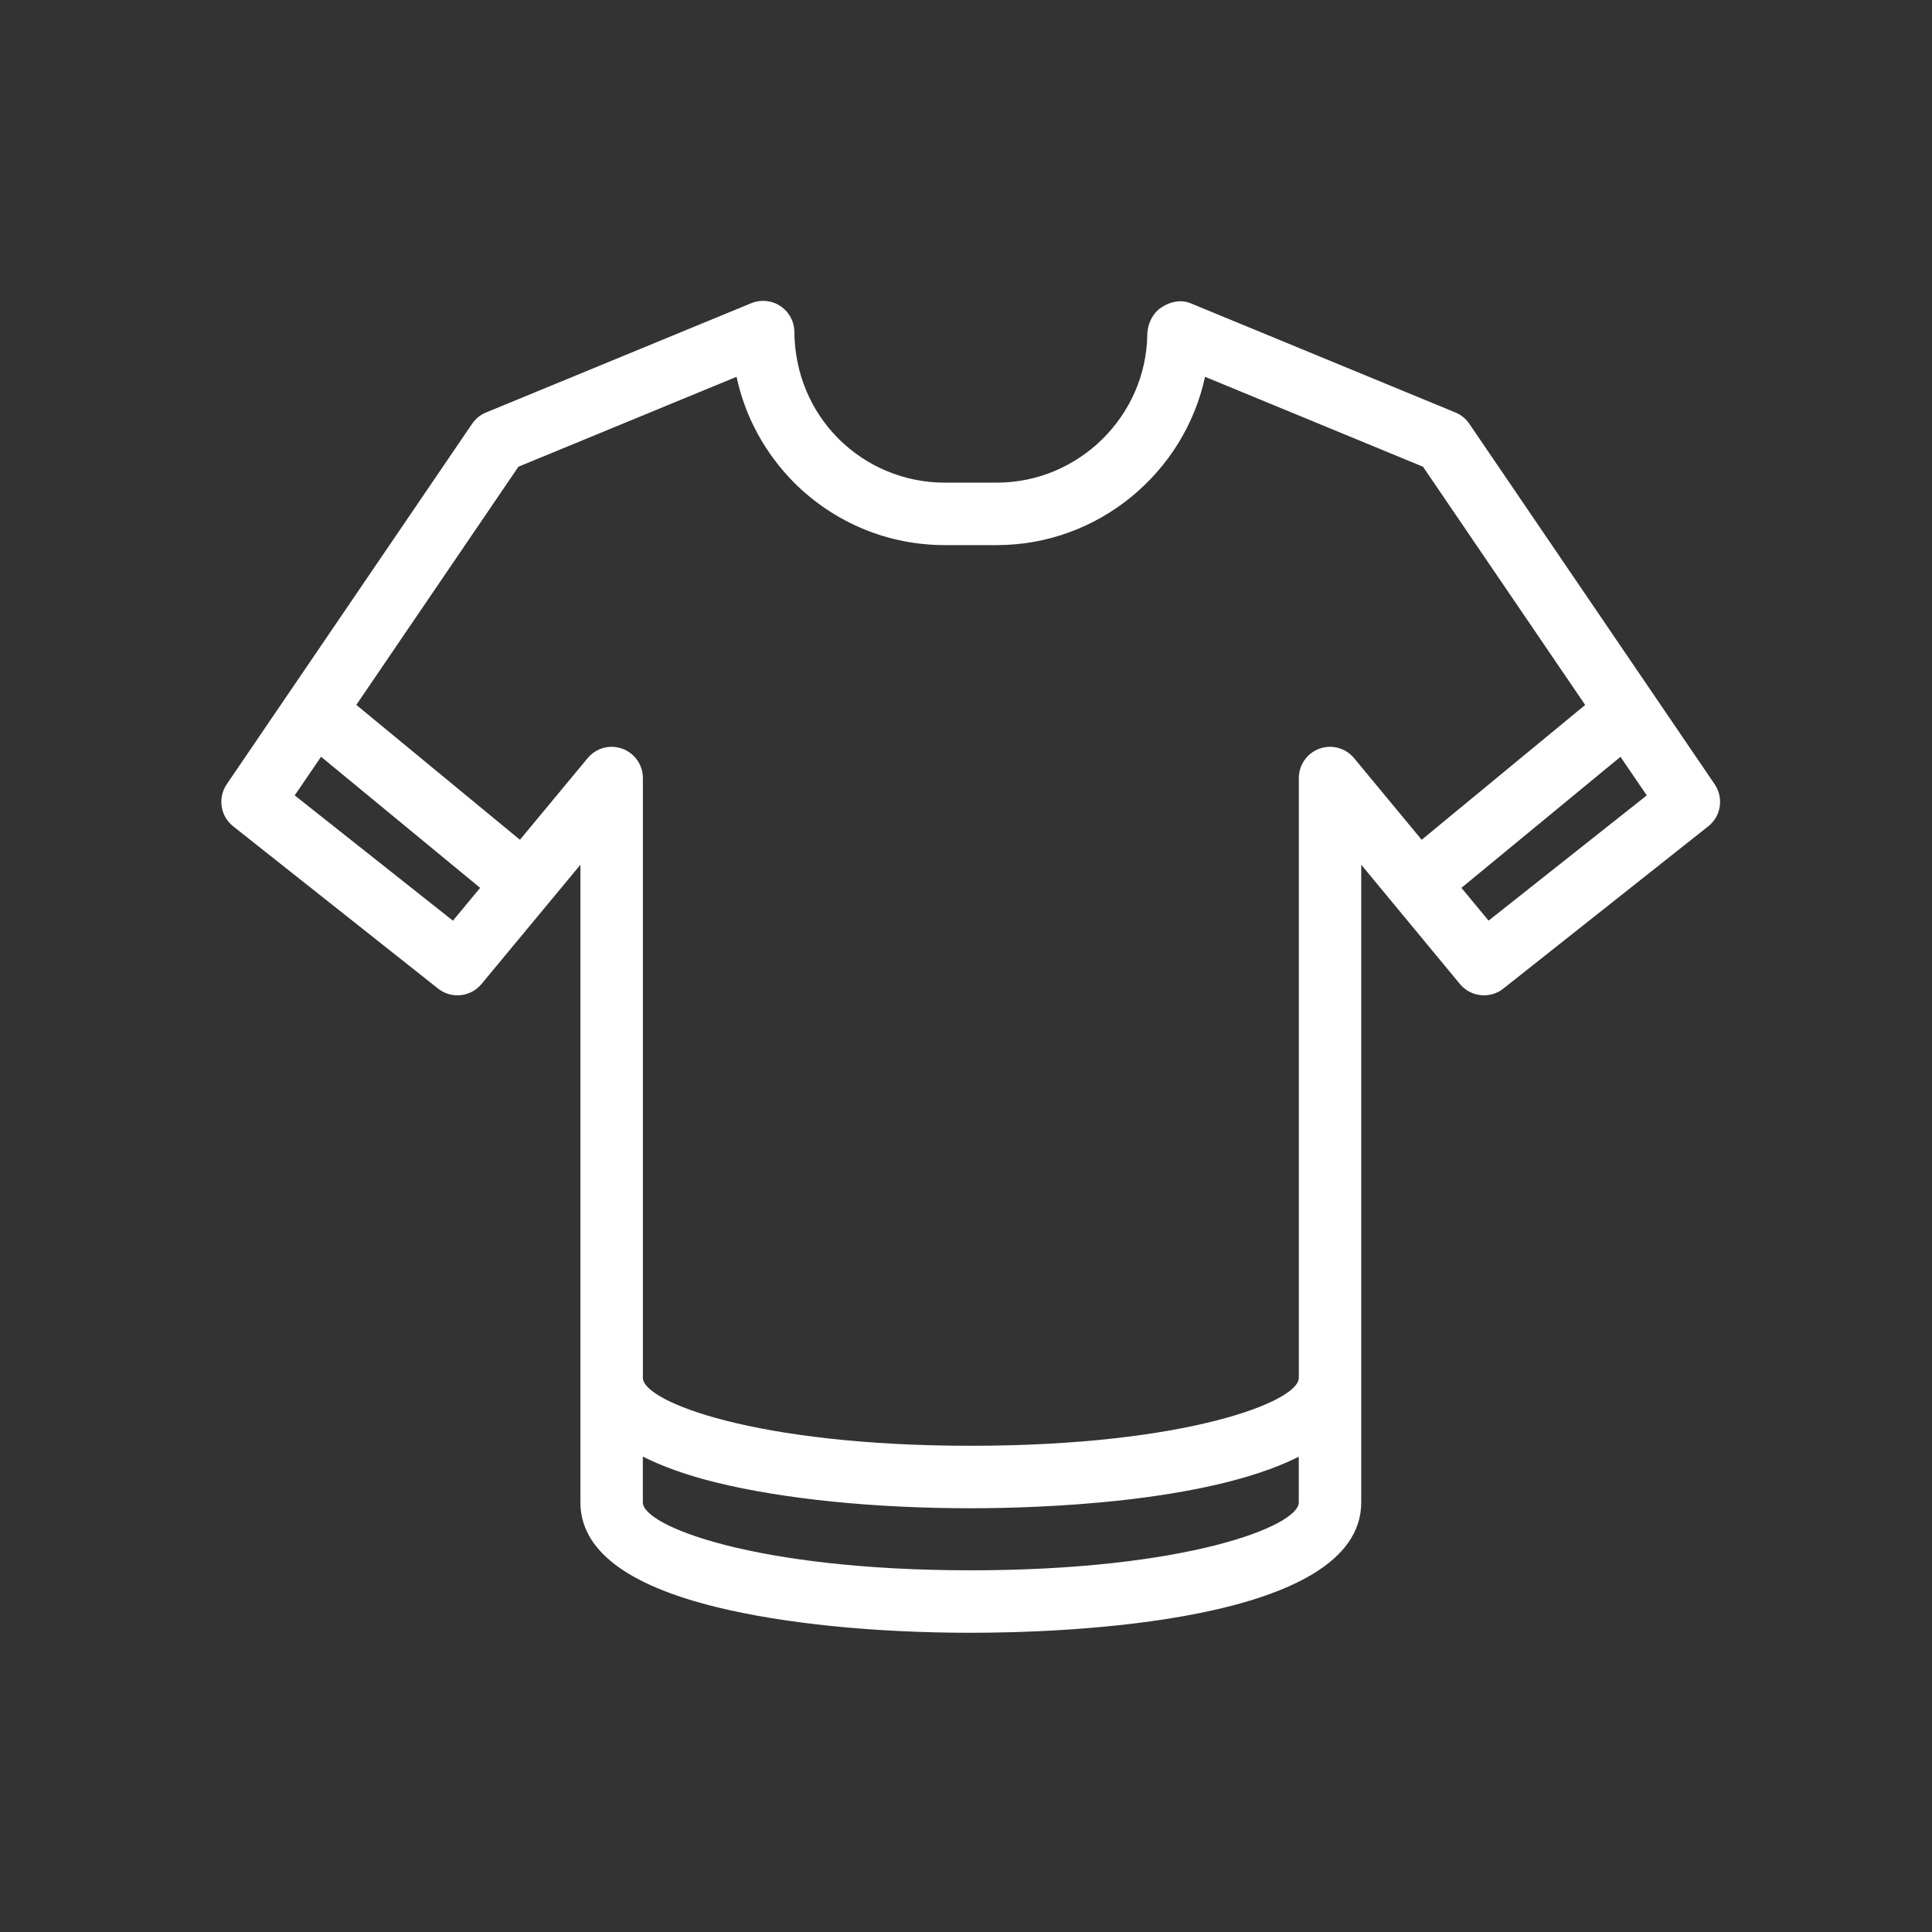 <svg width="33" height="33" viewBox="0 0 33 33" fill="none" xmlns="http://www.w3.org/2000/svg">
<rect x="0" y="0" width="33" height="33" fill="#333333" stroke="none"/>
<path d="M3.983 14.114L7.483 16.886C7.71 17.066 8.039 17.031 8.224 16.808L9.914 14.77V25.662C9.914 26.47 10.696 27.072 12.237 27.45C13.39 27.733 14.934 27.889 16.582 27.889C18.147 27.889 23.251 27.728 23.251 25.662V14.77L24.936 16.807C25.121 17.031 25.452 17.066 25.678 16.886L29.178 14.114C29.398 13.941 29.445 13.628 29.288 13.396L25.098 7.24C25.04 7.153 24.957 7.086 24.861 7.046L20.334 5.179C20.17 5.112 19.984 5.153 19.837 5.251C19.689 5.347 19.599 5.535 19.597 5.711C19.578 7.108 18.424 8.244 17.025 8.244H16.14C15.455 8.244 14.809 7.977 14.322 7.494C13.845 7.013 13.577 6.38 13.568 5.672C13.568 5.494 13.479 5.328 13.331 5.229C13.183 5.13 12.996 5.112 12.832 5.179L8.301 7.046C8.204 7.086 8.122 7.153 8.063 7.24L3.873 13.395C3.716 13.627 3.763 13.94 3.983 14.114L3.983 14.114ZM22.184 25.662C22.184 26.067 20.261 26.822 16.582 26.822C12.905 26.822 10.98 26.067 10.98 25.662V24.88C11.321 25.05 11.734 25.2 12.237 25.323C13.39 25.606 14.934 25.762 16.582 25.762C17.697 25.762 20.603 25.677 22.184 24.882L22.184 25.662ZM28.128 13.586L25.426 15.725L24.962 15.165L27.679 12.927L28.128 13.586ZM8.855 7.972L12.581 6.436C12.726 7.115 13.064 7.741 13.568 8.248C14.258 8.933 15.171 9.311 16.14 9.311H17.025C18.761 9.311 20.23 8.074 20.583 6.436L24.306 7.972L27.076 12.041L24.283 14.344L23.129 12.95C22.985 12.776 22.748 12.712 22.537 12.788C22.326 12.864 22.185 13.065 22.185 13.29V23.535C22.185 23.94 20.261 24.695 16.582 24.695C12.905 24.695 10.981 23.94 10.981 23.535V13.29C10.981 13.065 10.84 12.864 10.628 12.788C10.569 12.767 10.508 12.756 10.447 12.756C10.292 12.756 10.14 12.825 10.037 12.95L8.881 14.344L6.086 12.04L8.855 7.972ZM5.484 12.926L8.201 15.165L7.736 15.726L5.034 13.586L5.484 12.926Z" fill="white"/>
</svg>
